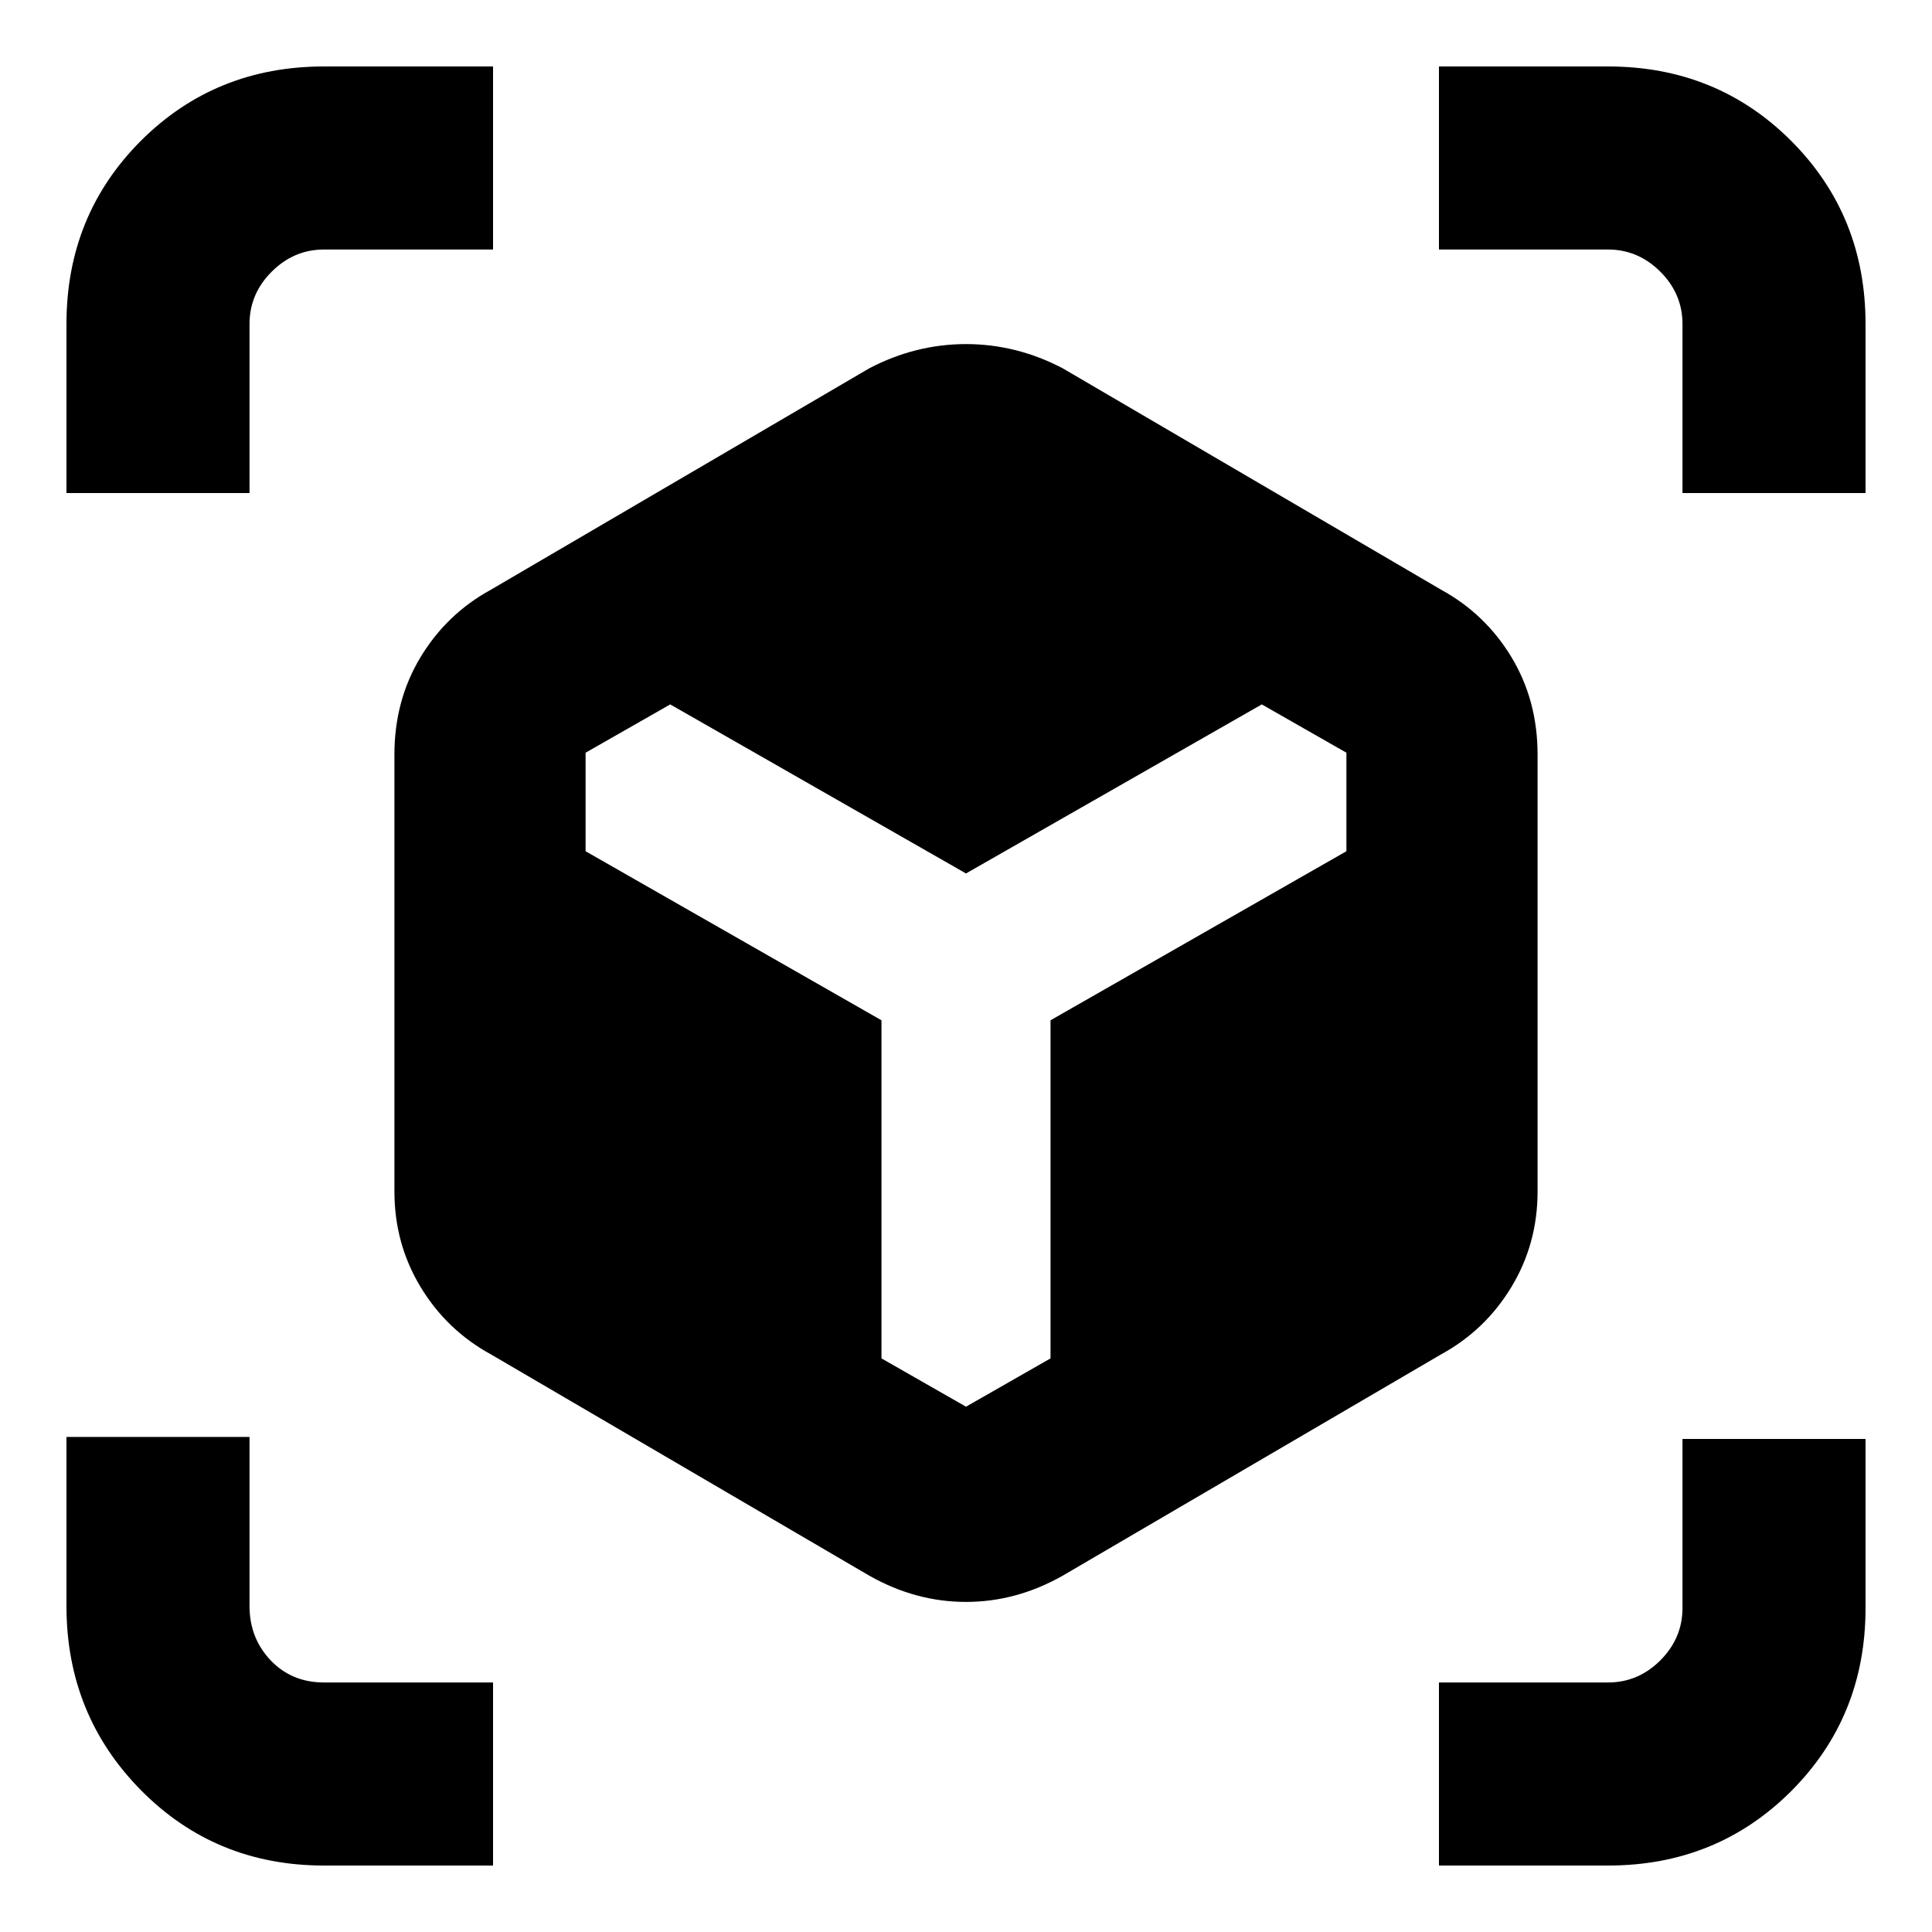 <svg xmlns="http://www.w3.org/2000/svg" height="20" width="20"><path d="M3.354 19.312q-1.125 0-1.896-.781-.77-.781-.77-1.906v-1.75h1.895v1.75q0 .333.219.563.219.229.552.229h1.75v1.895Zm11.542 0v-1.895h1.75q.312 0 .542-.229.229-.23.229-.542v-1.75h1.895v1.75q0 1.125-.77 1.896-.771.77-1.896.77Zm-5.771-5.25.875.5.875-.5v-3.5l3.063-1.75v-1.02l-.876-.5L10 9.042l-3.062-1.75-.876.5v1.02l3.063 1.75ZM.688 5.104v-1.75q0-1.125.77-1.896.771-.77 1.896-.77h1.75v1.895h-1.75q-.312 0-.542.23-.229.229-.229.541v1.75Zm16.729 0v-1.75q0-.312-.229-.541-.23-.23-.542-.23h-1.75V.688h1.75q1.125 0 1.896.77.77.771.77 1.896v1.75ZM9 16.312l-3.917-2.291q-.458-.25-.729-.698-.271-.448-.271-.99V7.812q0-.562.271-1.01.271-.448.729-.698L9 3.812q.479-.25 1-.25t1 .25l3.917 2.292q.458.25.729.698.271.448.271 1.01v4.521q0 .542-.271.99-.271.448-.729.698L11 16.312q-.479.271-1 .271t-1-.271Z"/></svg>